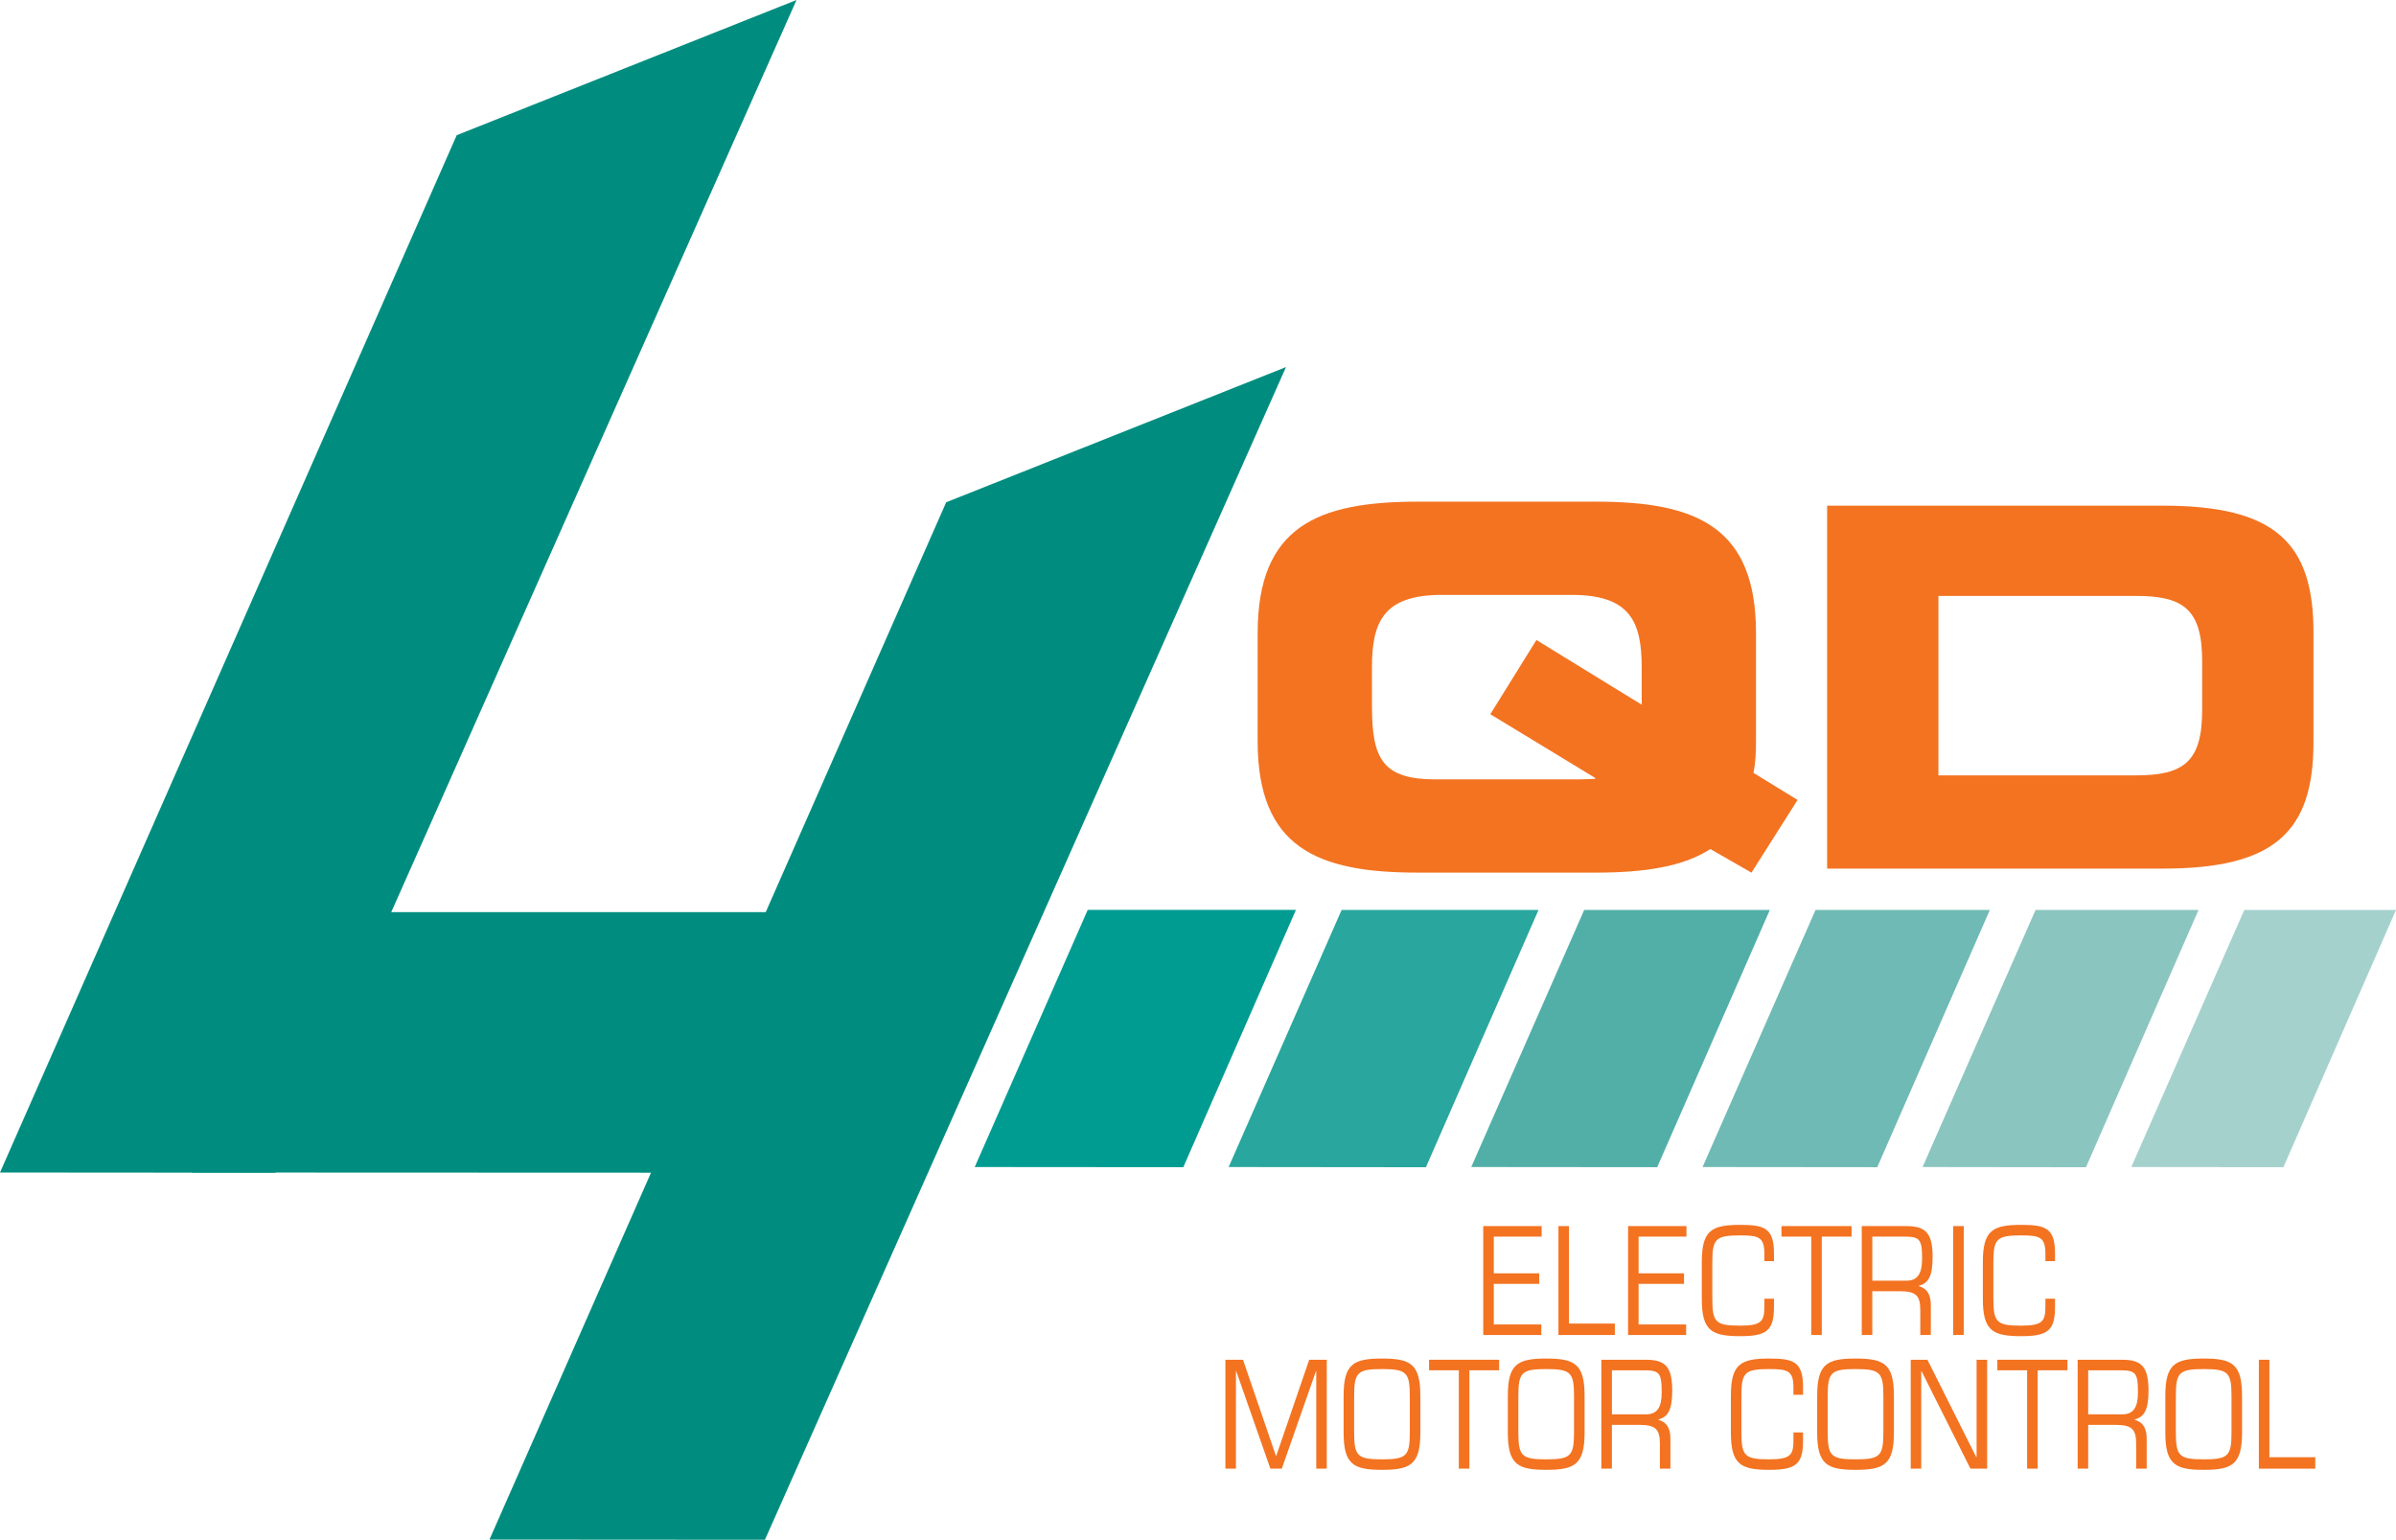 <?xml version="1.0" encoding="utf-8"?>
<!-- Generator: Adobe Illustrator 16.0.0, SVG Export Plug-In . SVG Version: 6.00 Build 0)  -->
<!DOCTYPE svg PUBLIC "-//W3C//DTD SVG 1.1//EN" "http://www.w3.org/Graphics/SVG/1.1/DTD/svg11.dtd">
<svg version="1.1" id="Layer_1" xmlns="http://www.w3.org/2000/svg" xmlns:xlink="http://www.w3.org/1999/xlink" x="0px" y="0px"
	 width="248.15px" height="159.487px" viewBox="162.511 261.411 248.15 159.487"
	 enable-background="new 162.511 261.411 248.15 159.487" xml:space="preserve">
<polygon fill="#009C92" points="296.729,355.656 285.064,382.307 263.464,382.29 275.165,355.656 "/>
<polygon fill="#29A69D" points="321.853,355.66 310.191,382.311 289.76,382.29 301.462,355.66 "/>
<polygon fill="#52AFA8" points="345.81,355.66 334.146,382.307 314.886,382.29 326.585,355.66 "/>
<polygon fill="#6FBAB4" points="368.597,355.66 356.935,382.307 338.843,382.29 350.544,355.66 "/>
<polygon fill="#8BC5C0" points="390.212,355.66 378.552,382.311 361.628,382.29 373.332,355.66 "/>
<polygon fill="#A5D1CD" points="410.662,355.66 399,382.307 383.248,382.29 394.949,355.66 "/>
<g>
	<path fill="#F37321" d="M292.765,326.976c0-11.008,6.18-13.604,16.564-13.604h18.484c10.387,0,16.564,2.597,16.564,13.604v11.216
		c0,1.194-0.053,2.232-0.26,3.271l4.568,2.804l-4.777,7.529l-4.258-2.44c-2.805,1.817-6.803,2.44-11.838,2.44h-18.486
		c-10.385,0-16.563-2.596-16.563-13.604L292.765,326.976L292.765,326.976z M304.604,334.609c0,5.452,1.144,7.529,6.595,7.529h14.748
		c0.623,0,1.246-0.052,1.766-0.052v-0.104l-10.854-6.595l4.777-7.685l10.904,6.699v-3.843c0-4.673-1.143-7.529-7.219-7.529h-13.5
		c-6.076,0-7.219,2.856-7.219,7.529L304.604,334.609L304.604,334.609z"/>
	<path fill="#F37321" d="M351.744,313.787h34.791c11.527,0,15.578,3.791,15.578,13.085v11.423c0,9.295-4.051,13.085-15.578,13.085
		h-34.791V313.787z M363.271,341.723h20.459c4.934,0,6.854-1.402,6.854-6.75v-5.088c0-5.349-1.922-6.75-6.854-6.75h-20.459V341.723z
		"/>
</g>
<polygon fill="#008D7F" points="162.511,382.857 209.813,275.413 245.004,261.411 191.042,382.878 "/>
<polygon fill="#008D7F" points="213.205,420.879 260.506,313.436 295.699,299.432 241.734,420.898 "/>
<g>
	<path fill="#F37321" d="M316.128,388.407h6.045v1.091h-4.953v3.801h4.705v1.091h-4.705v4.206h4.922v1.092h-6.014V388.407z"/>
	<path fill="#F37321" d="M323.917,388.407h1.09v10.096h4.752v1.185h-5.842V388.407L323.917,388.407z"/>
	<path fill="#F37321" d="M331.128,388.407h6.045v1.091h-4.955v3.801h4.705v1.091h-4.705v4.206h4.924v1.092h-6.014V388.407z"/>
	<path fill="#F37321" d="M346.238,396.789c0,2.445-0.764,3.021-3.488,3.021c-2.977,0-3.988-0.562-3.988-3.864v-3.801
		c0-3.303,1.014-3.864,3.988-3.864c2.492,0,3.488,0.327,3.488,2.944v0.811h-0.996v-0.732c0-1.76-0.576-1.932-2.492-1.932
		c-2.572,0-2.898,0.343-2.898,2.835v3.677c0,2.493,0.326,2.836,2.898,2.836c2.273,0,2.492-0.499,2.492-2.041v-0.748h0.996V396.789z"
		/>
	<path fill="#F37321" d="M350.099,389.498h-3.084v-1.091h7.262v1.091h-3.086v10.188h-1.092V389.498z"/>
	<path fill="#F37321" d="M355.332,388.407h4.611c1.979,0,2.727,0.686,2.727,3.193c0,1.947-0.404,2.727-1.434,2.991v0.031
		c0.889,0.249,1.248,0.919,1.248,1.979v3.085h-1.092v-2.569c0-1.496-0.422-1.963-2.135-1.963h-2.836v4.533h-1.09V388.407
		L355.332,388.407z M356.423,394.062h3.535c1.139,0,1.621-0.717,1.621-2.274c0-2.119-0.281-2.29-1.963-2.29h-3.193V394.062z"/>
	<path fill="#F37321" d="M364.802,388.407h1.09v11.278h-1.09V388.407z"/>
	<path fill="#F37321" d="M375.347,396.789c0,2.445-0.764,3.021-3.488,3.021c-2.977,0-3.988-0.562-3.988-3.864v-3.801
		c0-3.303,1.014-3.864,3.988-3.864c2.492,0,3.488,0.327,3.488,2.944v0.811h-0.996v-0.732c0-1.76-0.576-1.932-2.492-1.932
		c-2.57,0-2.898,0.343-2.898,2.835v3.677c0,2.493,0.328,2.836,2.898,2.836c2.273,0,2.492-0.499,2.492-2.041v-0.748h0.996V396.789z"
		/>
	<path fill="#F37321" d="M289.425,402.252h1.823l3.411,9.955h0.031l3.412-9.955h1.823v11.279h-1.092v-10.097h-0.031l-3.535,10.097
		h-1.185l-3.536-10.097h-0.031v10.097h-1.091L289.425,402.252L289.425,402.252z"/>
	<path fill="#F37321" d="M301.667,405.991c0-3.304,1.014-3.864,3.974-3.864s3.974,0.563,3.974,3.864v3.801
		c0,3.303-1.014,3.864-3.974,3.864s-3.974-0.563-3.974-3.864V405.991z M308.523,406.054c0-2.493-0.328-2.836-2.883-2.836
		c-2.557,0-2.883,0.343-2.883,2.836v3.677c0,2.492,0.326,2.836,2.883,2.836c2.555,0,2.883-0.344,2.883-2.836V406.054z"/>
	<path fill="#F37321" d="M313.599,403.343h-3.084v-1.091h7.26v1.091h-3.084v10.188h-1.092V403.343z"/>
	<path fill="#F37321" d="M318.675,405.991c0-3.304,1.014-3.864,3.975-3.864c2.959,0,3.973,0.563,3.973,3.864v3.801
		c0,3.303-1.014,3.864-3.973,3.864c-2.961,0-3.975-0.563-3.975-3.864V405.991z M325.531,406.054c0-2.493-0.328-2.836-2.883-2.836
		c-2.557,0-2.883,0.343-2.883,2.836v3.677c0,2.492,0.326,2.836,2.883,2.836c2.555,0,2.883-0.344,2.883-2.836V406.054z"/>
	<path fill="#F37321" d="M328.363,402.252h4.611c1.979,0,2.727,0.687,2.727,3.193c0,1.946-0.404,2.727-1.434,2.99v0.031
		c0.889,0.249,1.246,0.919,1.246,1.979v3.085h-1.09v-2.57c0-1.496-0.422-1.963-2.135-1.963h-2.836v4.533h-1.09V402.252
		L328.363,402.252z M329.455,407.907h3.535c1.139,0,1.621-0.717,1.621-2.274c0-2.119-0.281-2.29-1.963-2.29h-3.193V407.907z"/>
	<path fill="#F37321" d="M349.251,410.634c0,2.445-0.764,3.022-3.488,3.022c-2.977,0-3.988-0.563-3.988-3.864v-3.801
		c0-3.304,1.014-3.864,3.988-3.864c2.492,0,3.488,0.327,3.488,2.944v0.811h-0.996v-0.731c0-1.761-0.576-1.933-2.492-1.933
		c-2.57,0-2.898,0.343-2.898,2.836v3.677c0,2.492,0.328,2.836,2.898,2.836c2.273,0,2.492-0.499,2.492-2.041v-0.748h0.996V410.634z"
		/>
	<path fill="#F37321" d="M350.714,405.991c0-3.304,1.014-3.864,3.973-3.864c2.961,0,3.975,0.563,3.975,3.864v3.801
		c0,3.303-1.014,3.864-3.975,3.864c-2.959,0-3.973-0.563-3.973-3.864V405.991z M357.57,406.054c0-2.493-0.328-2.836-2.883-2.836
		c-2.557,0-2.883,0.343-2.883,2.836v3.677c0,2.492,0.326,2.836,2.883,2.836c2.555,0,2.883-0.344,2.883-2.836V406.054z"/>
	<path fill="#F37321" d="M360.402,402.252h1.729l5.064,10.096h0.029v-10.096h1.092v11.279h-1.73l-5.063-10.097h-0.031v10.097h-1.09
		V402.252L360.402,402.252z"/>
	<path fill="#F37321" d="M372.457,403.343h-3.084v-1.091h7.26v1.091h-3.084v10.188h-1.092V403.343z"/>
	<path fill="#F37321" d="M377.691,402.252h4.609c1.98,0,2.729,0.687,2.729,3.193c0,1.946-0.406,2.727-1.436,2.99v0.031
		c0.891,0.249,1.248,0.919,1.248,1.979v3.085h-1.092v-2.57c0-1.496-0.42-1.963-2.135-1.963h-2.834v4.533h-1.092v-11.279H377.691z
		 M378.781,407.907h3.537c1.137,0,1.619-0.717,1.619-2.274c0-2.119-0.279-2.29-1.963-2.29h-3.193V407.907z"/>
	<path fill="#F37321" d="M386.771,405.991c0-3.304,1.014-3.864,3.973-3.864c2.961,0,3.973,0.563,3.973,3.864v3.801
		c0,3.303-1.012,3.864-3.973,3.864c-2.959,0-3.973-0.563-3.973-3.864V405.991z M393.626,406.054c0-2.493-0.328-2.836-2.883-2.836
		s-2.883,0.343-2.883,2.836v3.677c0,2.492,0.328,2.836,2.883,2.836s2.883-0.344,2.883-2.836V406.054z"/>
	<path fill="#F37321" d="M396.458,402.252h1.092v10.096h4.752v1.185h-5.844V402.252L396.458,402.252z"/>
</g>
<polygon fill="#008D7F" points="194.241,355.889 182.368,382.857 235.479,382.878 247.47,355.889 "/>
</svg>
